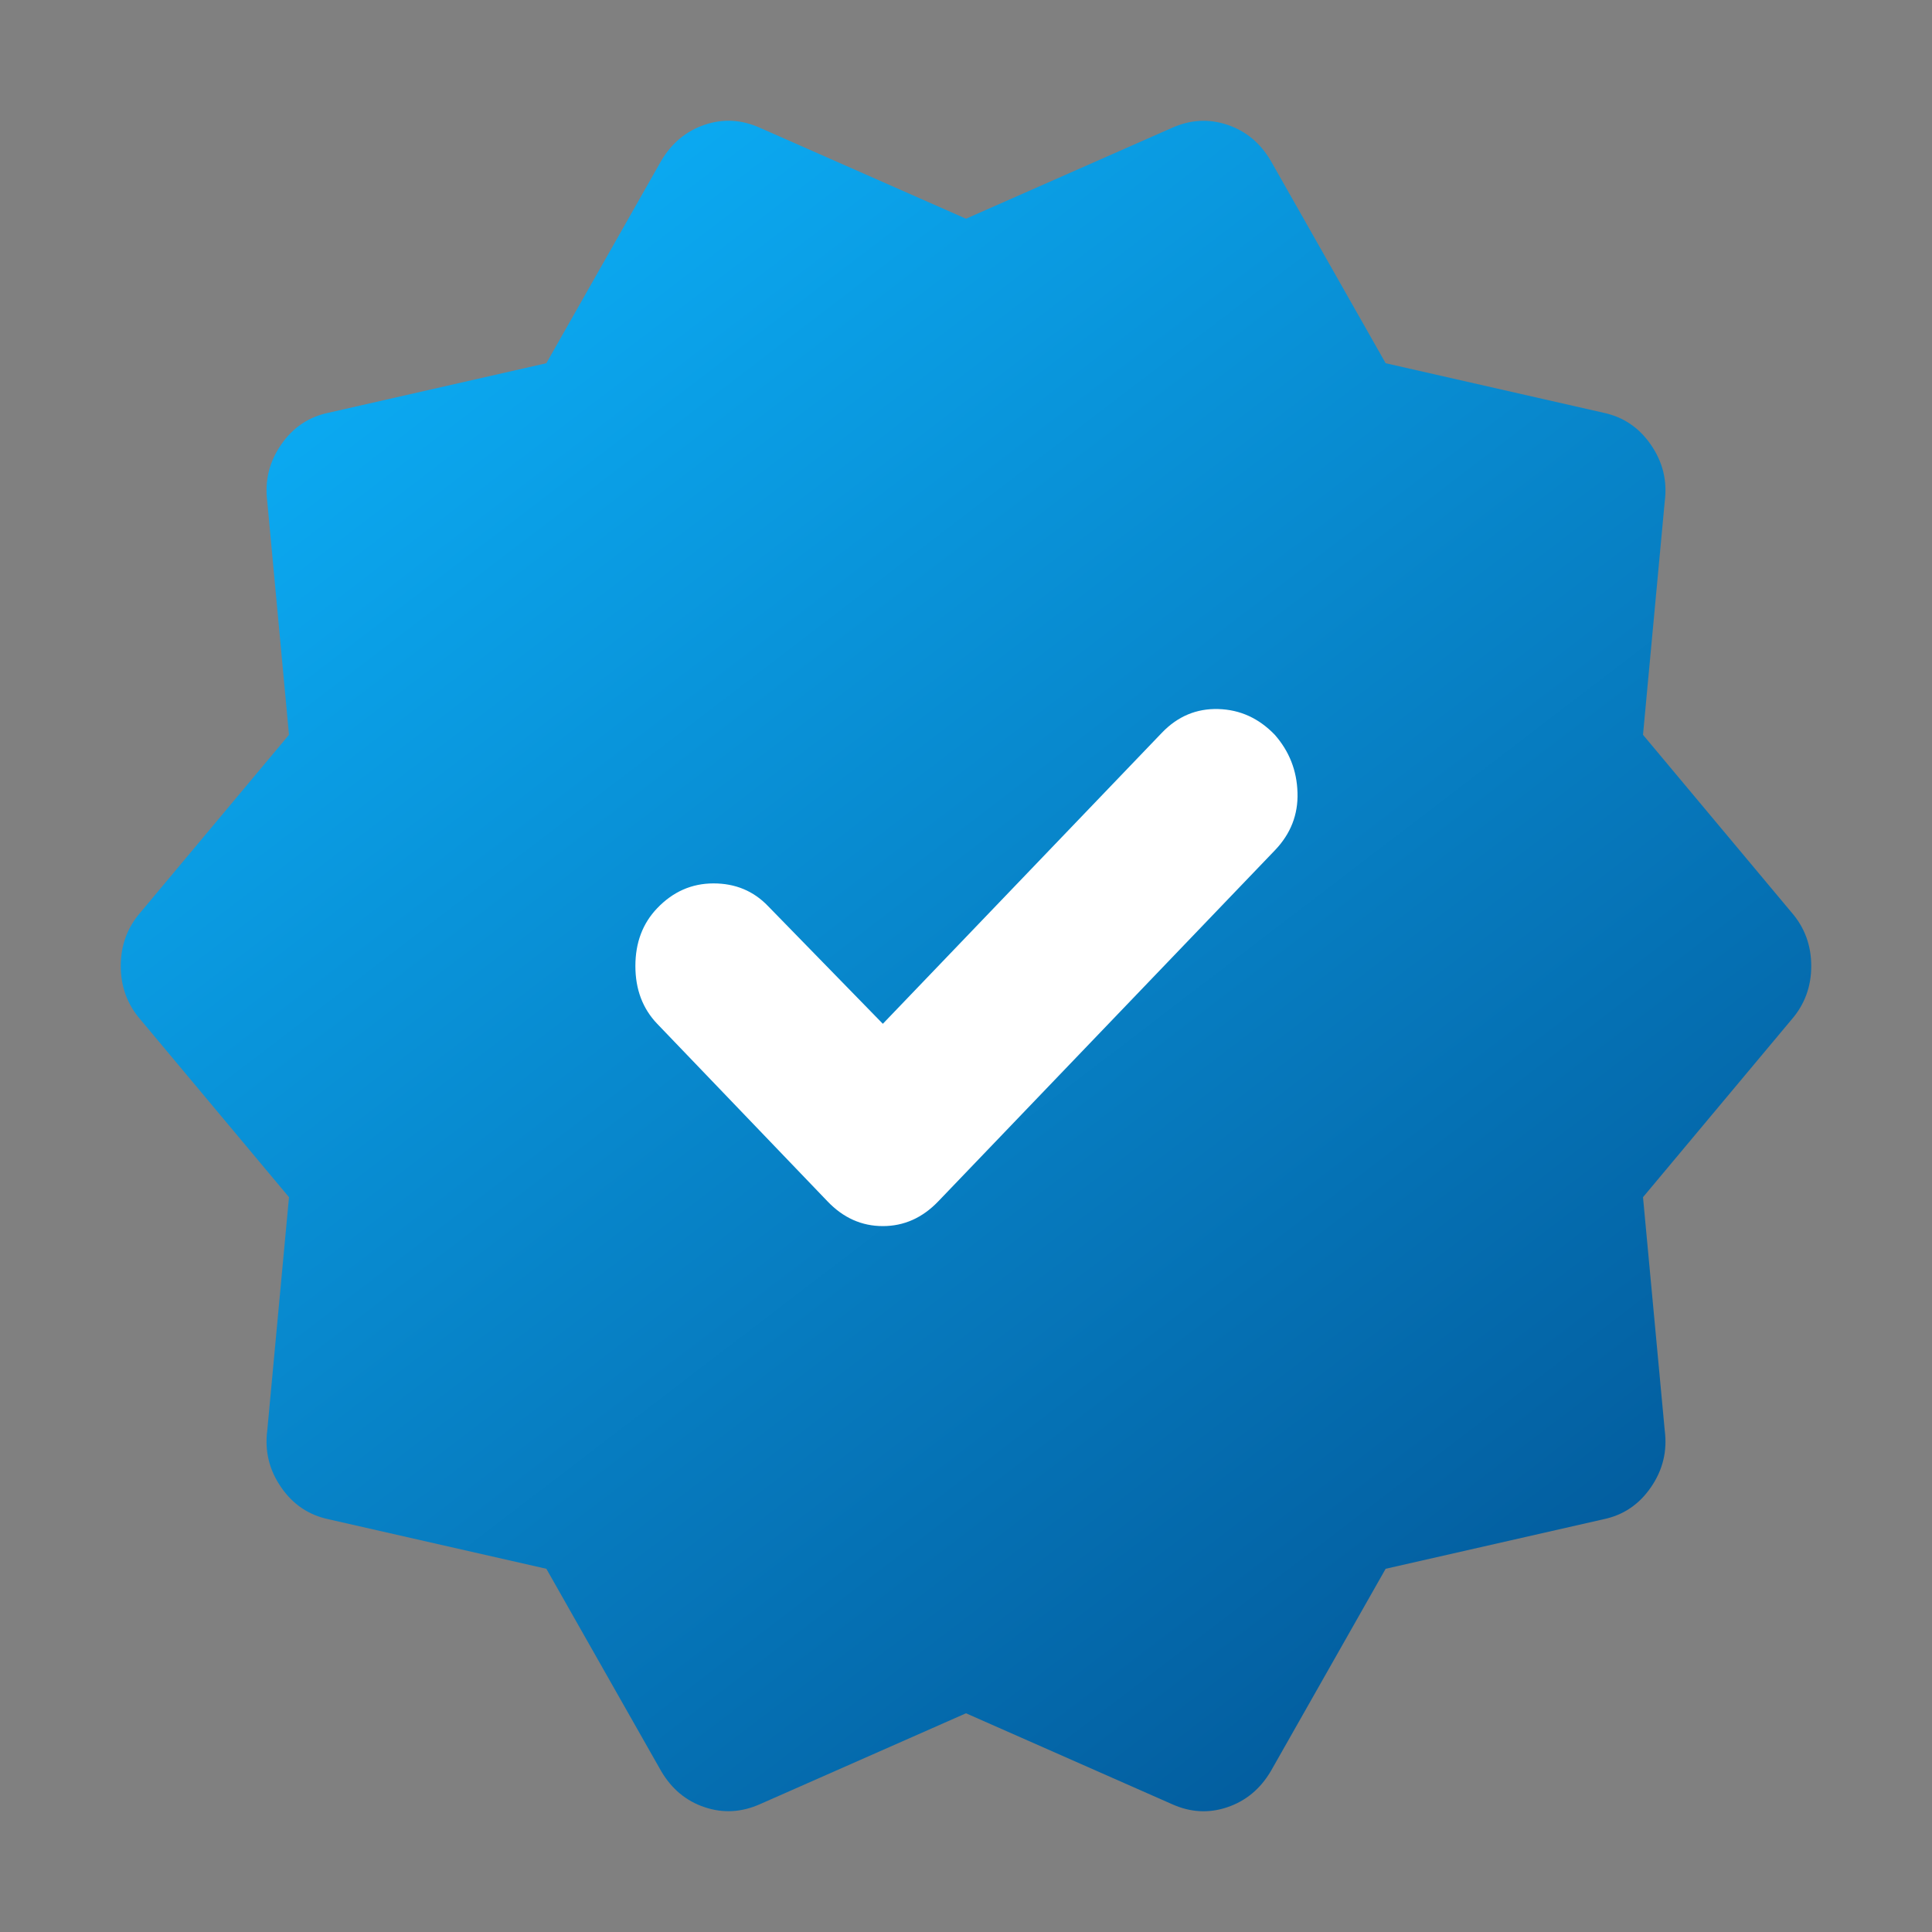 <svg width="24" height="24" viewBox="0 0 24 24" fill="none" xmlns="http://www.w3.org/2000/svg">
<rect x="0" y="0" width="24" height="24" fill="#808080" stroke="none"/>
<rect x="6" y="7.5" width="10.5" height="9" fill="white"/>
<path d="M8.213 22.001L6.787 19.488L4.082 18.873C3.836 18.821 3.639 18.689 3.492 18.475C3.344 18.261 3.287 18.026 3.32 17.77L3.59 14.872L1.746 12.667C1.582 12.479 1.5 12.256 1.5 12C1.5 11.744 1.582 11.521 1.746 11.333L3.59 9.128L3.32 6.23C3.287 5.974 3.344 5.738 3.492 5.524C3.639 5.31 3.836 5.178 4.082 5.127L6.787 4.512L8.213 1.999C8.344 1.777 8.525 1.627 8.754 1.55C8.984 1.472 9.213 1.485 9.443 1.589L12 2.717L14.557 1.589C14.787 1.486 15.016 1.473 15.246 1.55C15.475 1.626 15.656 1.776 15.787 1.999L17.213 4.512L19.918 5.127C20.164 5.179 20.361 5.311 20.508 5.525C20.656 5.739 20.713 5.974 20.68 6.23L20.41 9.128L22.254 11.333C22.418 11.521 22.5 11.744 22.5 12C22.5 12.256 22.418 12.479 22.254 12.667L20.41 14.872L20.68 17.77C20.713 18.026 20.656 18.262 20.508 18.476C20.361 18.69 20.164 18.822 19.918 18.873L17.213 19.488L15.787 22.001C15.656 22.223 15.475 22.373 15.246 22.45C15.016 22.528 14.787 22.515 14.557 22.411L12 21.283L9.443 22.411C9.213 22.514 8.984 22.527 8.754 22.45C8.525 22.374 8.344 22.224 8.213 22.001ZM10.967 12.718L9.541 11.256C9.361 11.068 9.135 10.974 8.864 10.974C8.593 10.974 8.36 11.077 8.164 11.282C7.984 11.47 7.893 11.709 7.893 12C7.893 12.291 7.984 12.53 8.164 12.718L10.279 14.923C10.475 15.129 10.705 15.231 10.967 15.231C11.229 15.231 11.459 15.129 11.656 14.923L15.836 10.564C16.033 10.359 16.127 10.119 16.118 9.846C16.11 9.572 16.016 9.333 15.836 9.128C15.639 8.923 15.406 8.816 15.135 8.808C14.864 8.8 14.63 8.898 14.434 9.102L10.967 12.718Z" fill="url(#paint0_linear_89_6337)"/>
<defs>
<linearGradient id="paint0_linear_89_6337" x1="4.5" y1="2.71813e-07" x2="24" y2="25.5" gradientUnits="userSpaceOnUse">
<stop stop-color="#0DB6FF"/>
<stop offset="1" stop-color="#004382"/>
</linearGradient>
</defs>
</svg>

